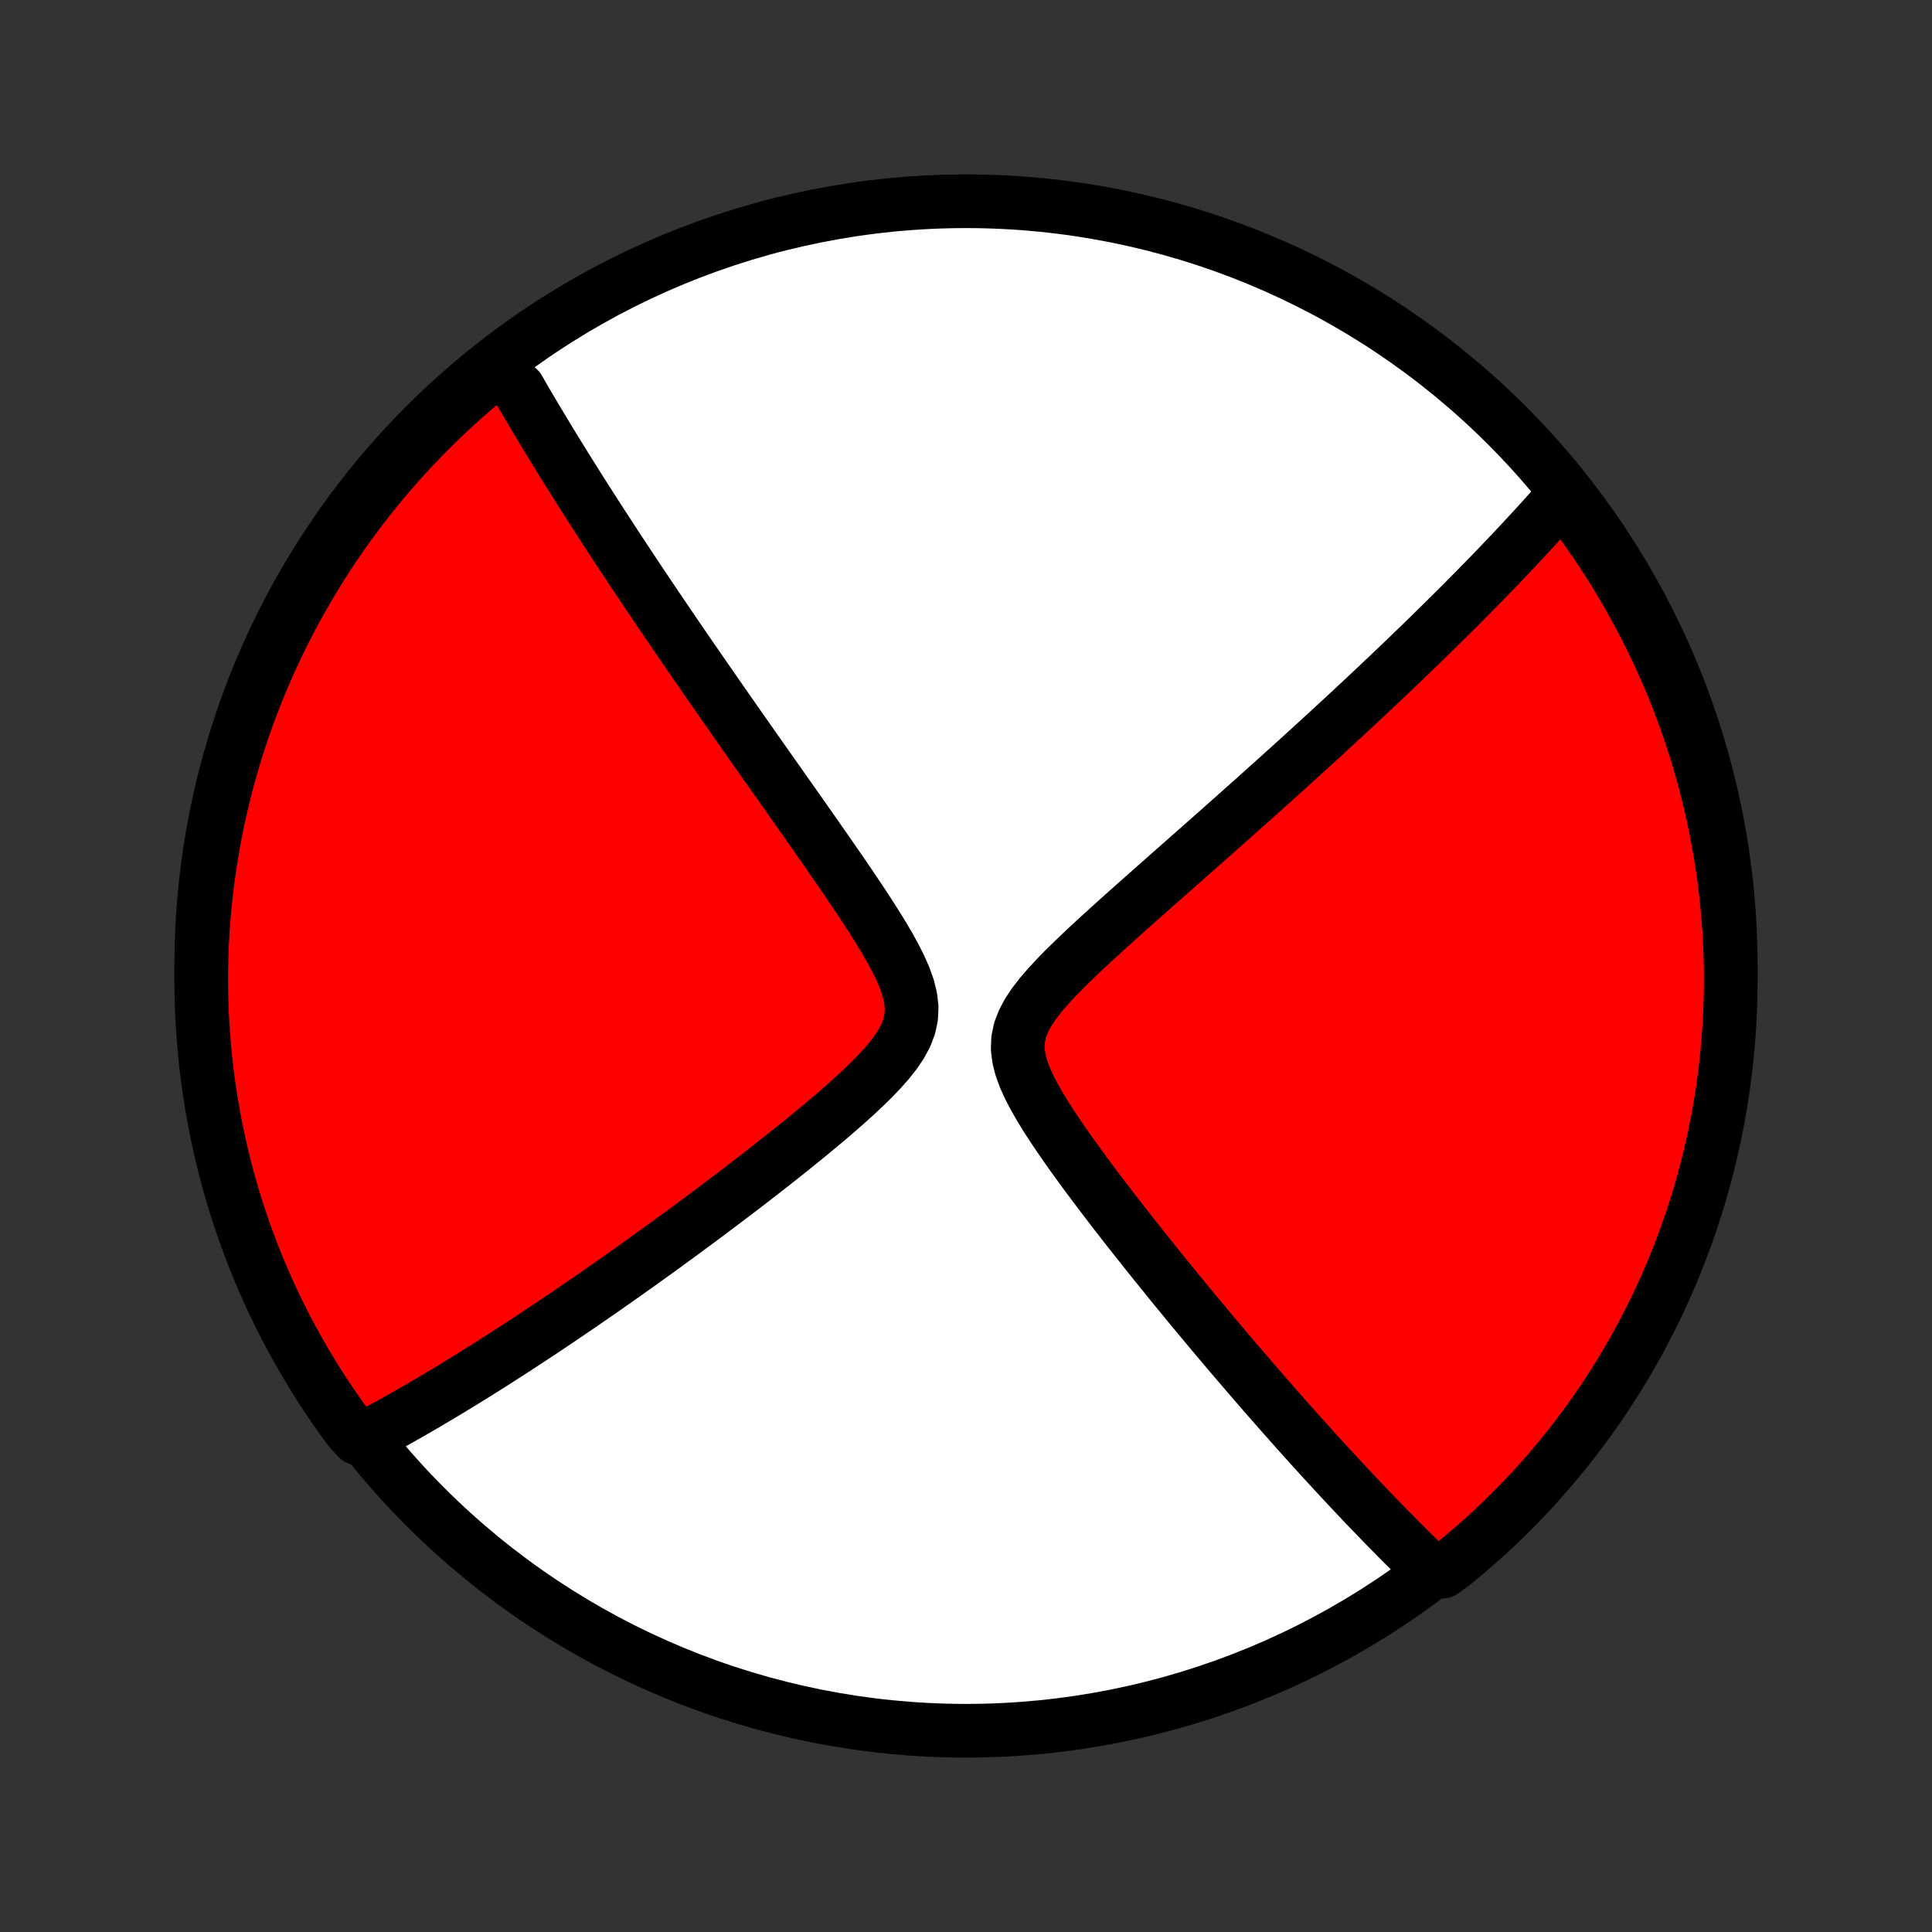 <?xml version="1.0" encoding="utf-8" standalone="no"?>
<!DOCTYPE svg PUBLIC "-//W3C//DTD SVG 1.1//EN"
  "http://www.w3.org/Graphics/SVG/1.1/DTD/svg11.dtd">
<!-- Created with matplotlib (http://matplotlib.org/) -->
<svg height="72pt" version="1.1" viewBox="0 0 72 72" width="72pt" xmlns="http://www.w3.org/2000/svg" xmlns:xlink="http://www.w3.org/1999/xlink">
 <rect x="0" y="0" width="72" height="72" fill="#333333" stroke="none"/>
 <defs>
  <style type="text/css">
*{stroke-linecap:butt;stroke-linejoin:round;}
  </style>
 </defs>
 <g id="figure_1">
  <g id="patch_1">
   <path d="
M0 72
L72 72
L72 0
L0 0
z
" style="fill:none;"/>
  </g>
  <g id="axes_1">
   <g id="PatchCollection_1">
    <defs>
     <path d="
M36 -7.5
C43.558 -7.5 50.808 -10.503 56.153 -15.848
C61.497 -21.192 64.5 -28.442 64.5 -36
C64.5 -43.558 61.497 -50.808 56.153 -56.153
C50.808 -61.497 43.558 -64.5 36 -64.5
C28.442 -64.5 21.192 -61.497 15.848 -56.153
C10.503 -50.808 7.5 -43.558 7.5 -36
C7.5 -28.442 10.503 -21.192 15.848 -15.848
C21.192 -10.503 28.442 -7.5 36 -7.5
z
" id="C0_0_a811fe30f3"/>
     <path d="
M18.695 -58.465
L18.782 -58.307
L18.87 -58.149
L18.959 -57.99
L19.049 -57.831
L19.14 -57.671
L19.323 -57.511
L19.416 -57.35
L19.51 -57.188
L19.604 -57.026
L19.7 -56.863
L19.797 -56.699
L19.894 -56.535
L19.992 -56.369
L20.092 -56.202
L20.193 -56.035
L20.294 -55.866
L20.397 -55.696
L20.501 -55.525
L20.606 -55.353
L20.712 -55.18
L20.82 -55.005
L20.929 -54.829
L21.039 -54.651
L21.15 -54.472
L21.263 -54.292
L21.377 -54.11
L21.493 -53.926
L21.61 -53.74
L21.729 -53.553
L21.849 -53.364
L21.971 -53.173
L22.095 -52.98
L22.221 -52.784
L22.348 -52.587
L22.477 -52.388
L22.608 -52.186
L22.741 -51.982
L22.876 -51.775
L23.013 -51.566
L23.152 -51.355
L23.293 -51.141
L23.437 -50.924
L23.582 -50.704
L23.73 -50.482
L23.881 -50.256
L24.034 -50.028
L24.189 -49.796
L24.347 -49.562
L24.508 -49.324
L24.671 -49.082
L24.837 -48.838
L25.006 -48.59
L25.177 -48.338
L25.352 -48.083
L25.529 -47.824
L25.71 -47.561
L25.893 -47.295
L26.08 -47.025
L26.27 -46.75
L26.462 -46.472
L26.659 -46.19
L26.858 -45.903
L27.06 -45.613
L27.266 -45.318
L27.475 -45.019
L27.688 -44.716
L27.903 -44.409
L28.122 -44.097
L28.344 -43.782
L28.569 -43.462
L28.797 -43.138
L29.029 -42.809
L29.263 -42.477
L29.5 -42.141
L29.739 -41.8
L29.982 -41.456
L30.226 -41.108
L30.472 -40.756
L30.72 -40.401
L30.969 -40.042
L31.22 -39.68
L31.47 -39.316
L31.72 -38.948
L31.969 -38.578
L32.216 -38.206
L32.459 -37.831
L32.697 -37.456
L32.928 -37.078
L33.149 -36.701
L33.356 -36.323
L33.545 -35.946
L33.709 -35.57
L33.841 -35.197
L33.932 -34.827
L33.974 -34.463
L33.959 -34.105
L33.885 -33.754
L33.755 -33.411
L33.575 -33.076
L33.353 -32.749
L33.1 -32.428
L32.821 -32.113
L32.524 -31.804
L32.213 -31.499
L31.891 -31.198
L31.563 -30.901
L31.229 -30.608
L30.892 -30.318
L30.552 -30.033
L30.212 -29.751
L29.871 -29.473
L29.531 -29.198
L29.192 -28.928
L28.855 -28.661
L28.52 -28.399
L28.187 -28.14
L27.857 -27.885
L27.529 -27.634
L27.205 -27.388
L26.884 -27.145
L26.567 -26.907
L26.253 -26.672
L25.943 -26.442
L25.637 -26.215
L25.335 -25.993
L25.036 -25.775
L24.742 -25.56
L24.451 -25.35
L24.164 -25.144
L23.882 -24.941
L23.603 -24.742
L23.328 -24.547
L23.057 -24.356
L22.79 -24.168
L22.527 -23.984
L22.268 -23.804
L22.012 -23.627
L21.76 -23.453
L21.511 -23.282
L21.266 -23.115
L21.025 -22.952
L20.787 -22.791
L20.552 -22.633
L20.321 -22.478
L20.093 -22.327
L19.867 -22.178
L19.645 -22.032
L19.426 -21.888
L19.21 -21.747
L18.997 -21.609
L18.786 -21.474
L18.578 -21.34
L18.373 -21.21
L18.171 -21.081
L17.97 -20.955
L17.772 -20.831
L17.577 -20.709
L17.384 -20.59
L17.192 -20.472
L17.003 -20.357
L16.817 -20.243
L16.631 -20.131
L16.448 -20.021
L16.267 -19.913
L16.088 -19.807
L15.91 -19.702
L15.734 -19.599
L15.56 -19.498
L15.387 -19.398
L15.215 -19.3
L15.045 -19.204
L14.877 -19.109
L14.71 -19.015
L14.543 -18.923
L14.379 -18.832
L14.215 -18.743
L14.052 -18.654
L13.891 -18.568
L13.73 -18.482
L13.336 -18.398
L13.038 -18.72
L12.747 -19.118
L12.463 -19.522
L12.186 -19.93
L11.916 -20.343
L11.654 -20.761
L11.399 -21.184
L11.152 -21.611
L10.912 -22.043
L10.68 -22.479
L10.455 -22.918
L10.239 -23.362
L10.03 -23.81
L9.829 -24.262
L9.636 -24.716
L9.451 -25.175
L9.274 -25.637
L9.105 -26.102
L8.945 -26.57
L8.793 -27.04
L8.649 -27.514
L8.513 -27.99
L8.386 -28.469
L8.267 -28.95
L8.157 -29.433
L8.055 -29.918
L7.961 -30.404
L7.876 -30.893
L7.8 -31.383
L7.732 -31.875
L7.673 -32.367
L7.623 -32.861
L7.581 -33.356
L7.548 -33.852
L7.523 -34.348
L7.508 -34.845
L7.5 -35.342
L7.502 -35.839
L7.512 -36.337
L7.531 -36.834
L7.559 -37.331
L7.595 -37.828
L7.64 -38.324
L7.693 -38.819
L7.755 -39.314
L7.826 -39.807
L7.906 -40.3
L7.993 -40.791
L8.09 -41.28
L8.195 -41.768
L8.308 -42.255
L8.43 -42.739
L8.56 -43.221
L8.699 -43.701
L8.846 -44.179
L9.001 -44.654
L9.164 -45.127
L9.336 -45.596
L9.516 -46.063
L9.703 -46.527
L9.899 -46.988
L10.103 -47.445
L10.314 -47.899
L10.534 -48.349
L10.761 -48.795
L10.996 -49.238
L11.238 -49.676
L11.488 -50.111
L11.746 -50.541
L12.011 -50.966
L12.283 -51.387
L12.562 -51.804
L12.849 -52.215
L13.143 -52.622
L13.443 -53.023
L13.751 -53.419
L14.065 -53.81
L14.386 -54.196
L14.713 -54.576
L15.047 -54.951
L15.388 -55.319
L15.734 -55.682
L16.087 -56.039
L16.446 -56.389
L16.811 -56.734
L17.181 -57.072
L17.558 -57.404
L17.94 -57.729
z
" id="C0_1_6a9c006d93"/>
     <path d="
M58.33 -53.607
L58.212 -53.471
L58.092 -53.335
L57.972 -53.198
L57.851 -53.061
L57.728 -52.924
L57.605 -52.787
L57.481 -52.649
L57.355 -52.511
L57.229 -52.372
L57.101 -52.233
L56.972 -52.093
L56.842 -51.953
L56.711 -51.811
L56.578 -51.67
L56.444 -51.527
L56.309 -51.384
L56.172 -51.24
L56.034 -51.095
L55.895 -50.949
L55.754 -50.802
L55.611 -50.654
L55.467 -50.506
L55.321 -50.356
L55.173 -50.205
L55.023 -50.052
L54.872 -49.899
L54.719 -49.744
L54.564 -49.588
L54.407 -49.43
L54.248 -49.271
L54.086 -49.111
L53.923 -48.949
L53.757 -48.785
L53.589 -48.62
L53.419 -48.453
L53.246 -48.284
L53.071 -48.113
L52.893 -47.94
L52.712 -47.766
L52.529 -47.589
L52.343 -47.41
L52.154 -47.23
L51.963 -47.047
L51.768 -46.861
L51.57 -46.674
L51.369 -46.484
L51.165 -46.291
L50.958 -46.097
L50.747 -45.899
L50.532 -45.699
L50.315 -45.496
L50.093 -45.291
L49.868 -45.083
L49.639 -44.872
L49.407 -44.658
L49.17 -44.441
L48.929 -44.221
L48.685 -43.998
L48.436 -43.772
L48.184 -43.543
L47.927 -43.311
L47.666 -43.075
L47.401 -42.837
L47.131 -42.595
L46.858 -42.35
L46.58 -42.101
L46.297 -41.85
L46.011 -41.595
L45.72 -41.337
L45.426 -41.075
L45.127 -40.81
L44.824 -40.543
L44.517 -40.272
L44.207 -39.998
L43.892 -39.72
L43.575 -39.44
L43.254 -39.157
L42.931 -38.871
L42.605 -38.582
L42.276 -38.291
L41.946 -37.997
L41.615 -37.7
L41.284 -37.401
L40.953 -37.099
L40.623 -36.796
L40.297 -36.49
L39.975 -36.181
L39.659 -35.871
L39.353 -35.557
L39.061 -35.242
L38.786 -34.923
L38.536 -34.6
L38.318 -34.274
L38.141 -33.942
L38.012 -33.605
L37.941 -33.261
L37.928 -32.91
L37.972 -32.554
L38.066 -32.192
L38.201 -31.827
L38.369 -31.46
L38.563 -31.091
L38.775 -30.722
L39.001 -30.354
L39.239 -29.988
L39.484 -29.623
L39.735 -29.26
L39.99 -28.9
L40.248 -28.544
L40.508 -28.19
L40.769 -27.84
L41.03 -27.494
L41.291 -27.152
L41.55 -26.814
L41.809 -26.481
L42.067 -26.151
L42.323 -25.827
L42.577 -25.507
L42.828 -25.191
L43.078 -24.881
L43.324 -24.575
L43.569 -24.273
L43.81 -23.977
L44.049 -23.686
L44.285 -23.399
L44.518 -23.117
L44.748 -22.84
L44.976 -22.567
L45.2 -22.299
L45.422 -22.036
L45.64 -21.777
L45.856 -21.523
L46.068 -21.274
L46.278 -21.029
L46.485 -20.788
L46.689 -20.551
L46.89 -20.319
L47.088 -20.09
L47.284 -19.866
L47.477 -19.646
L47.667 -19.429
L47.855 -19.217
L48.04 -19.008
L48.223 -18.802
L48.403 -18.6
L48.581 -18.402
L48.757 -18.207
L48.93 -18.015
L49.101 -17.826
L49.27 -17.641
L49.437 -17.459
L49.602 -17.279
L49.765 -17.103
L49.926 -16.929
L50.085 -16.758
L50.242 -16.59
L50.398 -16.424
L50.551 -16.261
L50.703 -16.1
L50.854 -15.941
L51.003 -15.785
L51.151 -15.632
L51.297 -15.48
L51.441 -15.331
L51.585 -15.183
L51.727 -15.038
L51.868 -14.895
L52.008 -14.753
L52.146 -14.614
L52.283 -14.476
L52.42 -14.34
L52.555 -14.205
L52.69 -14.073
L52.823 -13.942
L52.956 -13.812
L53.088 -13.684
L53.219 -13.558
L53.762 -13.433
L54.148 -13.712
L54.529 -14.025
L54.904 -14.345
L55.274 -14.672
L55.637 -15.005
L55.995 -15.345
L56.346 -15.691
L56.691 -16.043
L57.03 -16.401
L57.363 -16.765
L57.688 -17.135
L58.008 -17.511
L58.321 -17.892
L58.627 -18.279
L58.925 -18.671
L59.218 -19.069
L59.502 -19.471
L59.78 -19.879
L60.051 -20.292
L60.314 -20.709
L60.57 -21.131
L60.818 -21.558
L61.059 -21.989
L61.292 -22.424
L61.517 -22.863
L61.735 -23.307
L61.945 -23.754
L62.147 -24.205
L62.341 -24.66
L62.526 -25.118
L62.704 -25.579
L62.874 -26.044
L63.035 -26.511
L63.189 -26.982
L63.334 -27.455
L63.47 -27.931
L63.599 -28.409
L63.719 -28.89
L63.83 -29.372
L63.933 -29.857
L64.028 -30.344
L64.113 -30.832
L64.191 -31.322
L64.26 -31.813
L64.32 -32.306
L64.371 -32.8
L64.414 -33.294
L64.448 -33.79
L64.474 -34.286
L64.491 -34.783
L64.499 -35.28
L64.499 -35.778
L64.49 -36.275
L64.472 -36.772
L64.445 -37.269
L64.41 -37.766
L64.366 -38.262
L64.314 -38.758
L64.253 -39.252
L64.183 -39.746
L64.105 -40.238
L64.018 -40.73
L63.923 -41.219
L63.819 -41.708
L63.706 -42.194
L63.586 -42.679
L63.456 -43.161
L63.319 -43.642
L63.173 -44.12
L63.019 -44.595
L62.856 -45.068
L62.686 -45.538
L62.507 -46.005
L62.321 -46.47
L62.126 -46.931
L61.923 -47.388
L61.712 -47.843
L61.494 -48.293
L61.268 -48.74
L61.034 -49.183
L60.792 -49.622
L60.543 -50.057
L60.287 -50.487
L60.023 -50.913
L59.751 -51.335
L59.473 -51.752
L59.187 -52.164
L58.894 -52.571
z
" id="C0_2_2920e5b208"/>
    </defs>
    <g clip-path="url(#p1bffca34e9)">
     <use style="fill:#ffffff;stroke:#000000;stroke-width:2.0;" x="0.0" xlink:href="#C0_0_a811fe30f3" y="72.0"/>
    </g>
    <g clip-path="url(#p1bffca34e9)">
     <use style="fill:#ff0000;stroke:#000000;stroke-width:2.0;" x="0.0" xlink:href="#C0_1_6a9c006d93" y="72.0"/>
    </g>
    <g clip-path="url(#p1bffca34e9)">
     <use style="fill:#ff0000;stroke:#000000;stroke-width:2.0;" x="0.0" xlink:href="#C0_2_2920e5b208" y="72.0"/>
    </g>
   </g>
  </g>
 </g>
 <defs>
  <clipPath id="p1bffca34e9">
   <rect height="72.0" width="72.0" x="0.0" y="0.0"/>
  </clipPath>
 </defs>
</svg>
